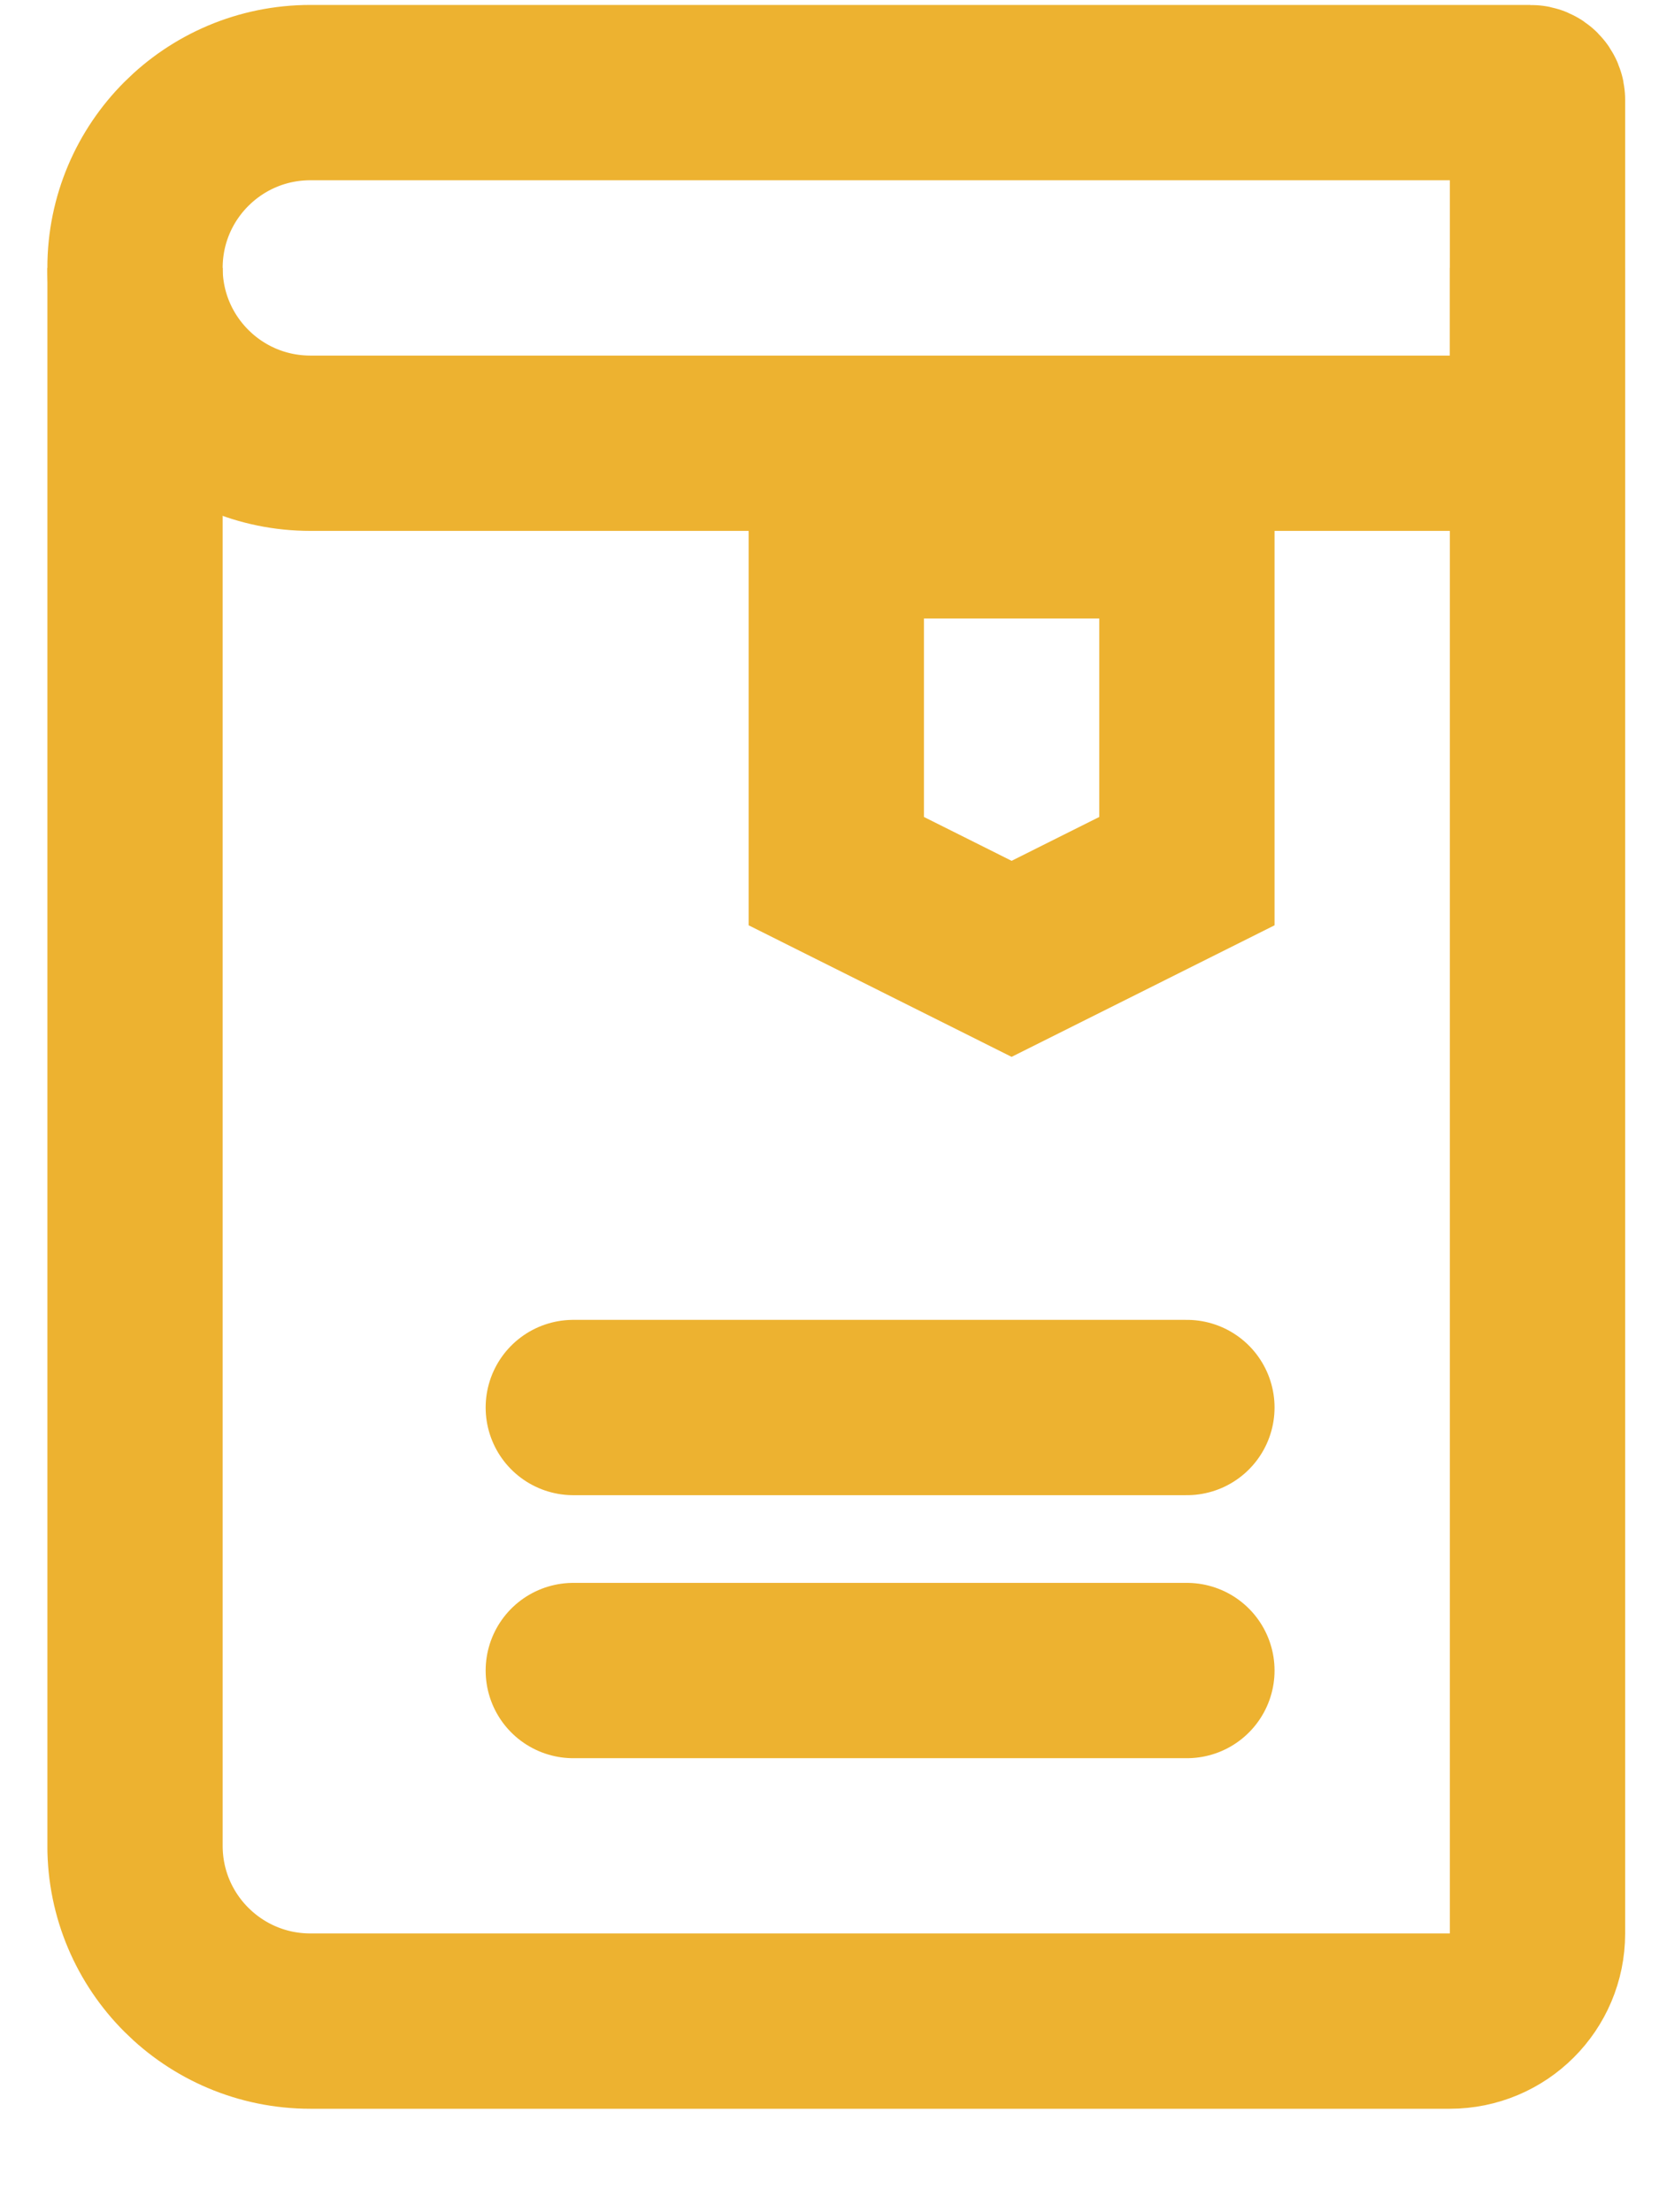 <svg width="21" height="28" viewBox="0 0 21 28" fill="none" xmlns="http://www.w3.org/2000/svg">
<g clip-path="url(#clip0_520_1710)">
<path d="M7.257 17.815H15.024" stroke="#EDB230" stroke-width="2.219" stroke-linecap="round"/>
<path d="M7.257 21.144H15.024" stroke="#EDB230" stroke-width="2.219" stroke-linecap="round"/>
<path d="M1.709 3.391C1.709 4.617 2.703 5.61 3.929 5.61H19.462V1.262C19.462 1.212 19.422 1.172 19.372 1.172H3.929C2.703 1.172 1.709 2.165 1.709 3.391Z" stroke="#EDB230" stroke-width="2.219"/>
<path d="M12.805 12.136L15.024 11.026V6.719H10.586V11.026L12.805 12.136Z" stroke="#EDB230" stroke-width="2.219"/>
<path d="M1.709 3.391V23.362C1.709 24.588 2.703 25.581 3.929 25.581H18.352C18.965 25.581 19.462 25.085 19.462 24.472V3.391" stroke="#EDB230" stroke-width="2.219"/>
</g>
<defs>
<clipPath id="clip0_520_1710">
<rect width="19.972" height="27.738" fill="white" transform="translate(0.6 0.01)"/>
</clipPath>
</defs>
</svg>
